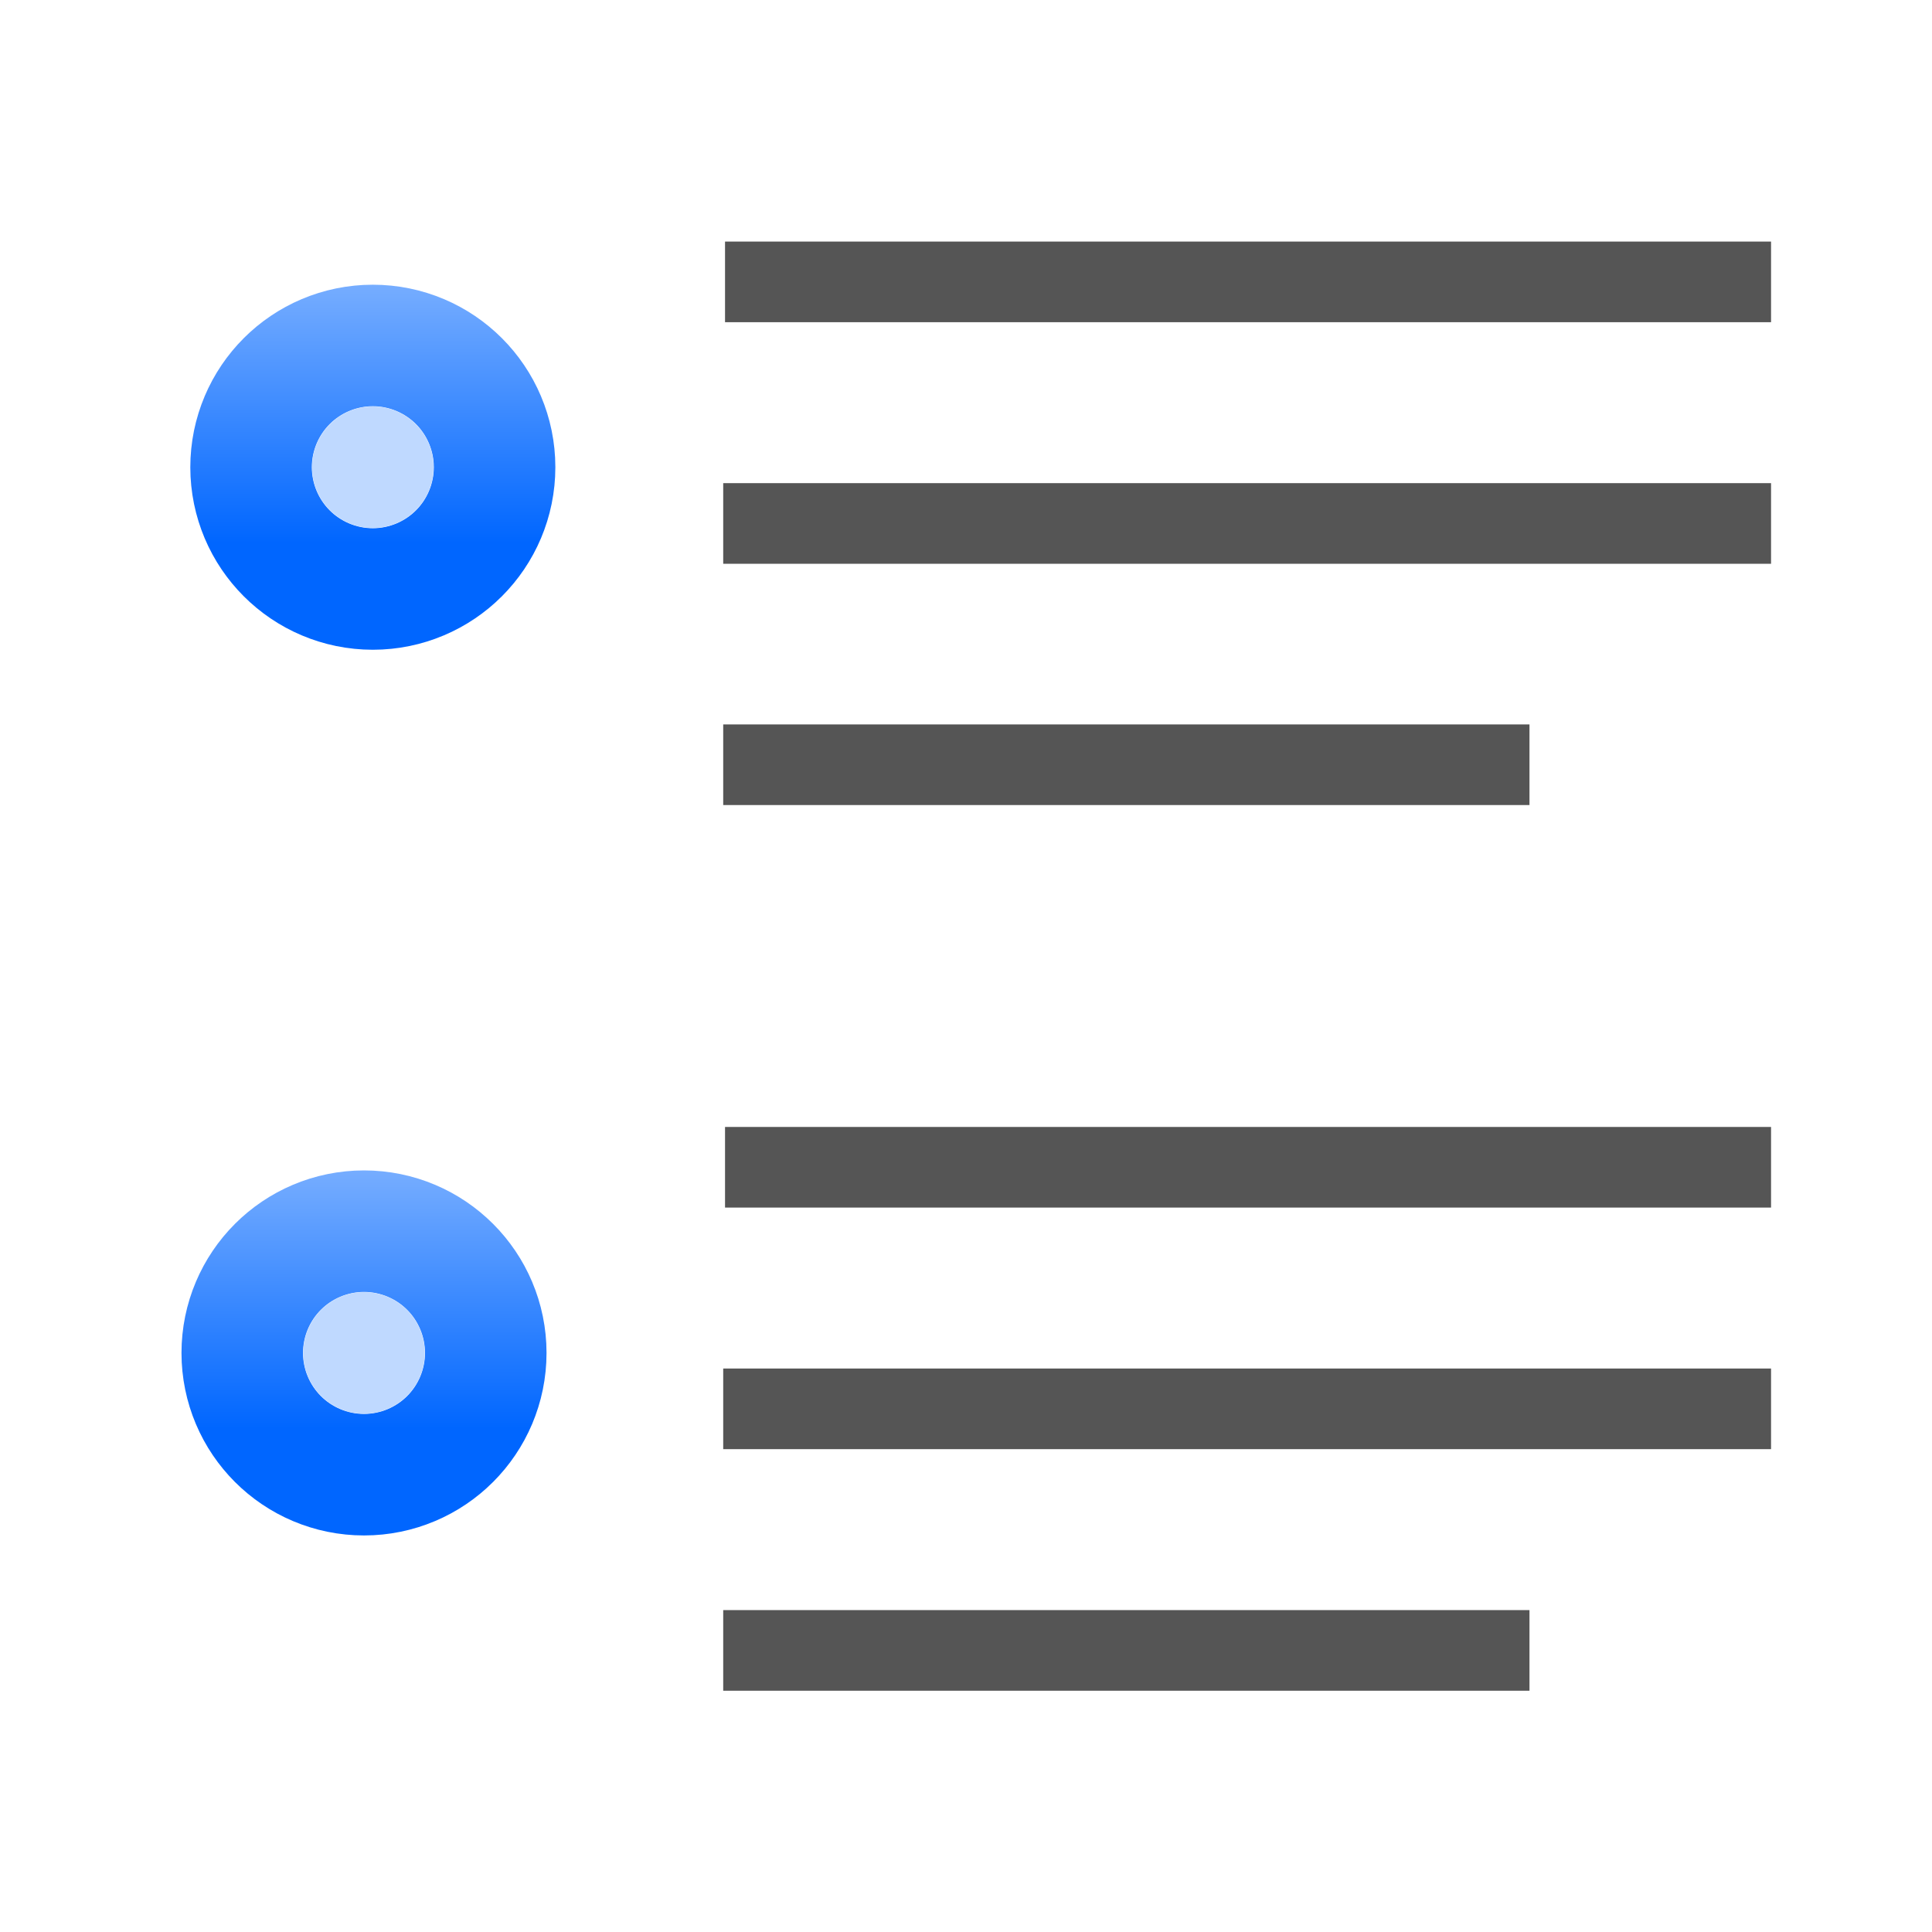 <svg height="24" viewBox="0 0 6.35 6.35" width="24" xmlns="http://www.w3.org/2000/svg" xmlns:xlink="http://www.w3.org/1999/xlink"><linearGradient id="a"><stop offset="0" stop-color="#06f"/><stop offset="1" stop-color="#80b3ff"/></linearGradient><linearGradient id="b" gradientUnits="userSpaceOnUse" x1="-8.274" x2="-8.274" xlink:href="#a" y1="-285.144" y2="-284.536"/><linearGradient id="c" gradientUnits="userSpaceOnUse" x1="-8.274" x2="-8.274" xlink:href="#a" y1="-283.292" y2="-282.684"/><g fill="#555"><path d="m2.383.794h3.438v.265h-3.438z"/><path d="m2.377 1.588h3.444v.265h-3.444z"/><path d="m2.377 2.381h2.65v.265h-2.65z"/><path d="m2.383 3.704h3.438v.265h-3.438z"/><path d="m2.377 4.498h3.444v.265h-3.444z"/><path d="m2.377 5.292h2.65v.265h-2.65z"/></g><g transform="matrix(1.513 0 0 1.513 13.806 -426.837)"><circle cx="-8.315" cy="-283.128" fill="none" r=".132" stroke="url(#c)" stroke-linecap="round" stroke-linejoin="round" stroke-width=".529" transform="scale(1 -1)"/><circle cx="-8.315" cy="283.128" fill="#bfd9ff" r=".132"/></g><g transform="matrix(1.513 0 0 1.513 13.777 -426.728)"><circle cx="-8.315" cy="-284.98" fill="none" r=".132" stroke="url(#b)" stroke-linecap="round" stroke-linejoin="round" stroke-width=".529" transform="scale(1 -1)"/><circle cx="-8.315" cy="284.98" fill="#bfd9ff" r=".132"/></g></svg>
